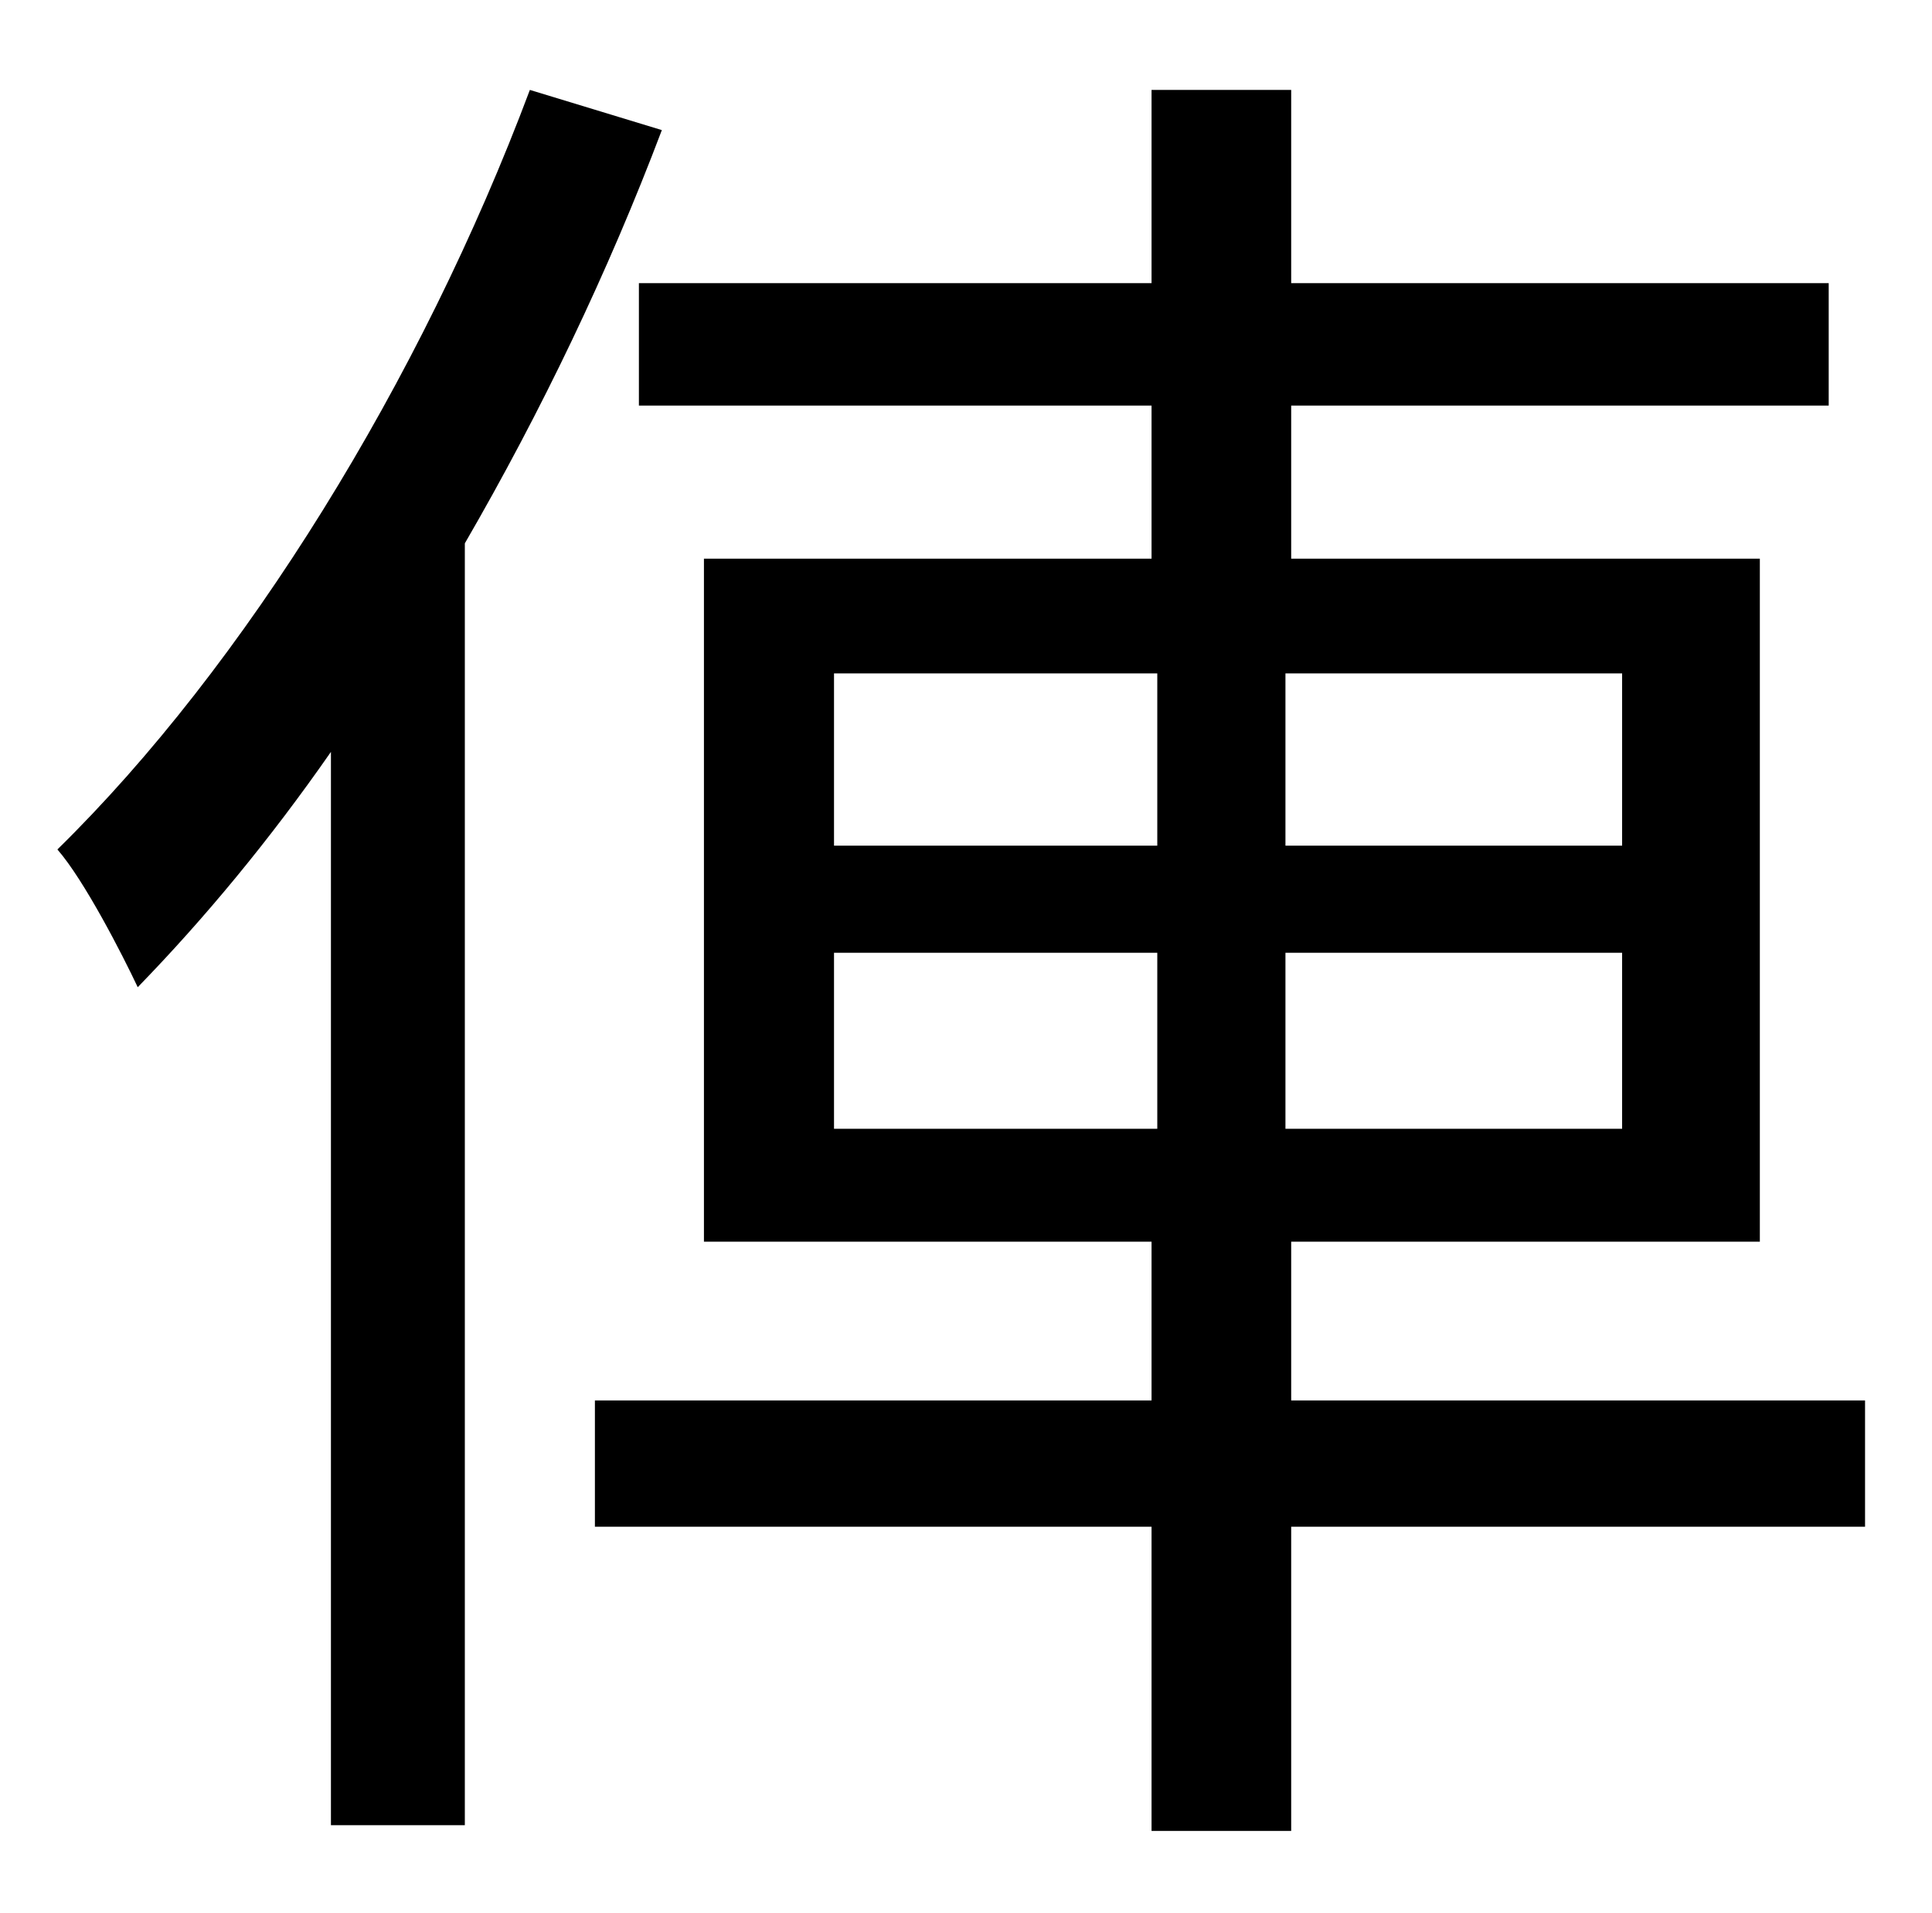 <?xml version="1.0" standalone="no"?>
<!DOCTYPE svg PUBLIC "-//W3C//DTD SVG 1.1//EN" "http://www.w3.org/Graphics/SVG/1.1/DTD/svg11.dtd" >
<svg xmlns="http://www.w3.org/2000/svg" xmlns:xlink="http://www.w3.org/1999/xlink" version="1.1" viewBox="-10 0 1010 1000">
   <path fill="currentColor"
d="M267 47l69 21c-28 74 -63 147 -103 216v670h-70v-561c-32 46 -66 87 -101 123c-8 -17 -28 -56 -42 -72c98 -96 190 -245 247 -397zM426 498v92h169v-92h-169zM426 352v90h169v-90h-169zM838 442v-90h-176v90h176zM838 590v-92h-176v92h176zM965 732v66h-300v159h-73v-159
h-291v-66h291v-83h-234v-357h234v-80h-268v-64h268v-101h73v101h281v64h-281v80h245v357h-245v83h300z" />
</svg>
